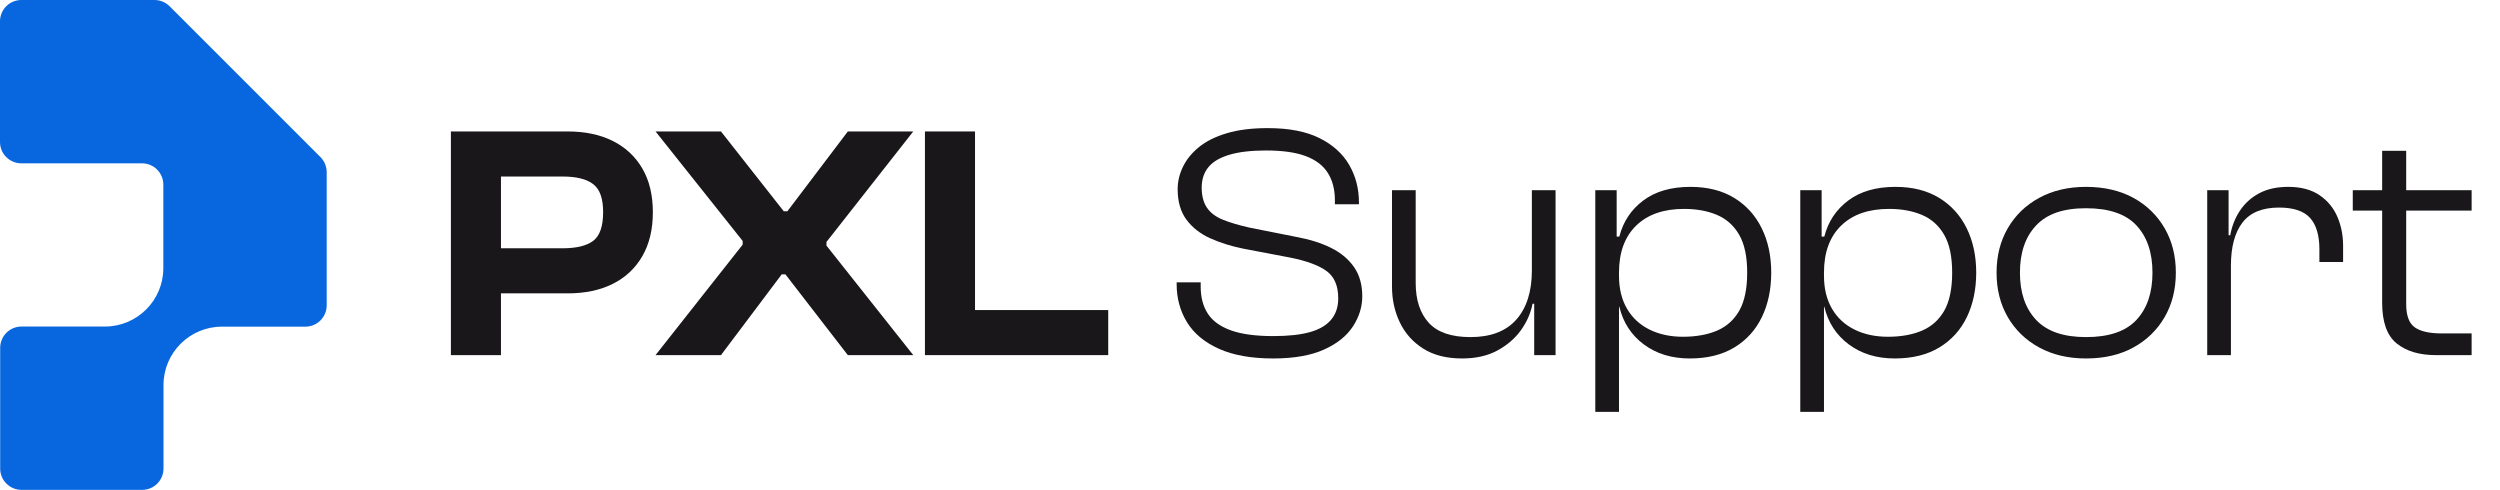 <?xml version="1.0" encoding="UTF-8"?>
<svg id="Layer_2" data-name="Layer 2" xmlns="http://www.w3.org/2000/svg" viewBox="0 0 599.09 117.4">
  <defs>
    <style>
      .cls-1 {
        fill: none;
      }

      .cls-2 {
        fill: #19171a;
      }

      .cls-3 {
        fill: #0867df;
      }
    </style>
  </defs>
  <g id="Layer_1-2" data-name="Layer 1">
    <path class="cls-3" d="M78.29,41.26c0-1.36-.54-2.66-1.5-3.62l-18.07-18.07L40.64,1.5c-.96-.96-2.26-1.5-3.62-1.5H5.11C2.29,0,0,2.29,0,5.11v28.92c0,2.82,2.29,5.11,5.11,5.11h28.92c2.82,0,5.11,2.29,5.11,5.11v20c0,7.73-6.27,14-14,14H5.15c-2.82,0-5.11,2.29-5.11,5.11v28.92c0,2.82,2.29,5.11,5.11,5.11h28.92c2.82,0,5.11-2.29,5.11-5.11v-20c0-7.73,6.27-14,14-14h20c2.82,0,5.11-2.29,5.11-5.11v-31.91Z"/>
    <g>
      <rect class="cls-1" x="104.85" y="31.5" width="494.23" height="54.4"/>
      <path class="cls-2" d="M120.05,85.1h-12V31.5h12v53.6ZM136.05,70.3h-23.84v-10.8h22.56c3.36,0,5.83-.6,7.4-1.8,1.57-1.2,2.36-3.48,2.36-6.84s-.79-5.49-2.36-6.72c-1.57-1.23-4.04-1.84-7.4-1.84h-22.56v-10.8h23.84c4.16,0,7.76.76,10.8,2.28,3.04,1.52,5.4,3.72,7.08,6.6,1.68,2.88,2.52,6.37,2.52,10.48s-.84,7.61-2.52,10.52c-1.68,2.91-4.04,5.12-7.08,6.64-3.04,1.52-6.64,2.28-10.8,2.28Z"/>
      <path class="cls-2" d="M172.77,85.1h-15.68l20.88-26.48v-.88l-20.88-26.24h15.68l15.04,19.12h.88l14.48-19.12h15.68l-20.8,26.48v.88l20.8,26.24h-15.68l-14.96-19.36h-.88l-14.56,19.36Z"/>
      <path class="cls-2" d="M233.65,85.1h-12V31.5h12v53.6ZM265.57,85.1h-40.56v-10.8h40.56v10.8Z"/>
      <path class="cls-2" d="M305.09,85.9c-5.23,0-9.56-.77-13-2.32-3.44-1.55-5.99-3.67-7.64-6.36-1.65-2.69-2.48-5.72-2.48-9.08v-.48h5.76v1.04c0,2.56.57,4.72,1.72,6.48s3,3.09,5.56,4c2.56.91,5.92,1.36,10.08,1.36,3.63,0,6.57-.32,8.84-.96,2.27-.64,3.96-1.64,5.08-3,1.12-1.36,1.68-3.05,1.68-5.08,0-2.99-.92-5.16-2.76-6.52s-4.73-2.44-8.68-3.24l-11.36-2.16c-2.88-.59-5.51-1.41-7.88-2.48-2.37-1.07-4.27-2.55-5.68-4.44-1.41-1.89-2.12-4.33-2.12-7.32,0-1.81.41-3.59,1.24-5.32.83-1.73,2.09-3.31,3.8-4.72,1.71-1.41,3.93-2.53,6.68-3.36,2.75-.83,6.04-1.24,9.88-1.24,5.07,0,9.2.8,12.4,2.4s5.57,3.75,7.12,6.44c1.55,2.69,2.32,5.67,2.32,8.92v.48h-5.76v-.96c0-2.56-.56-4.73-1.68-6.52-1.12-1.79-2.88-3.13-5.28-4.04-2.4-.91-5.57-1.36-9.52-1.36-3.52,0-6.43.33-8.72,1-2.29.67-3.99,1.65-5.08,2.96-1.09,1.31-1.64,2.95-1.64,4.92s.41,3.57,1.24,4.8c.83,1.23,2.08,2.19,3.76,2.88,1.68.69,3.83,1.33,6.44,1.92l11.28,2.24c3.2.59,5.97,1.47,8.32,2.64,2.35,1.17,4.17,2.71,5.48,4.6,1.31,1.89,1.96,4.23,1.96,7,0,2.51-.75,4.91-2.24,7.2-1.49,2.29-3.81,4.15-6.96,5.56-3.15,1.41-7.2,2.12-12.16,2.12Z"/>
      <path class="cls-2" d="M350.37,85.9c-3.73,0-6.84-.79-9.32-2.36-2.48-1.57-4.35-3.67-5.6-6.28-1.25-2.61-1.88-5.47-1.88-8.56v-23.12h5.68v22.24c0,4.05,1.04,7.23,3.12,9.52,2.08,2.29,5.41,3.44,10,3.44,4.85,0,8.52-1.4,11-4.2,2.48-2.8,3.72-6.73,3.72-11.8l1.52-.08v8.08h-1.36c-.43,2.24-1.35,4.35-2.76,6.32-1.41,1.97-3.29,3.6-5.64,4.88s-5.17,1.92-8.48,1.92ZM372.77,85.1h-5.12v-12.48l-.56-.4v-26.64h5.68v39.52Z"/>
      <path class="cls-2" d="M387.97,98.7h-5.68v-53.12h5.12v12.96l.56,1.04v39.12ZM404.93,85.9c-4.32,0-7.99-1.12-11-3.36-3.02-2.24-4.97-5.25-5.88-9.04h-1.6v-7.44h1.52c0,3.09.64,5.73,1.92,7.92,1.28,2.19,3.08,3.85,5.4,5,2.32,1.15,5,1.72,8.04,1.72s5.87-.49,8.16-1.48c2.29-.99,4.07-2.59,5.32-4.8,1.25-2.21,1.88-5.24,1.88-9.08s-.64-6.87-1.92-9.08c-1.28-2.21-3.05-3.8-5.32-4.76-2.27-.96-4.89-1.44-7.88-1.44-4.91,0-8.73,1.33-11.48,4-2.75,2.67-4.12,6.43-4.12,11.28h-1.52l-.32-8.64h1.92c.91-3.57,2.81-6.45,5.72-8.64,2.91-2.19,6.68-3.28,11.32-3.28,4.11,0,7.6.88,10.48,2.64,2.88,1.76,5.08,4.19,6.6,7.28,1.52,3.09,2.28,6.64,2.28,10.64s-.75,7.55-2.24,10.64c-1.49,3.09-3.69,5.52-6.6,7.28-2.91,1.76-6.47,2.64-10.68,2.64Z"/>
      <path class="cls-2" d="M437.09,98.7h-5.68v-53.12h5.12v12.96l.56,1.04v39.12ZM454.05,85.9c-4.32,0-7.99-1.12-11-3.36-3.01-2.24-4.97-5.25-5.88-9.04h-1.6v-7.44h1.52c0,3.09.64,5.73,1.92,7.92,1.28,2.19,3.08,3.85,5.4,5,2.32,1.15,5,1.72,8.04,1.72s5.87-.49,8.16-1.48c2.29-.99,4.07-2.59,5.32-4.8,1.25-2.21,1.88-5.24,1.88-9.08s-.64-6.87-1.92-9.08c-1.28-2.21-3.05-3.8-5.32-4.76s-4.89-1.44-7.88-1.44c-4.91,0-8.73,1.33-11.48,4-2.75,2.67-4.12,6.43-4.12,11.28h-1.52l-.32-8.64h1.92c.91-3.57,2.81-6.45,5.72-8.64,2.91-2.19,6.68-3.28,11.32-3.28,4.11,0,7.6.88,10.48,2.64,2.88,1.76,5.08,4.19,6.6,7.28,1.52,3.09,2.28,6.64,2.28,10.64s-.75,7.55-2.24,10.64c-1.49,3.09-3.69,5.52-6.6,7.28s-6.47,2.64-10.68,2.64Z"/>
      <path class="cls-2" d="M499.89,85.9c-4.27,0-8.01-.88-11.24-2.64s-5.73-4.19-7.52-7.28c-1.79-3.09-2.68-6.64-2.68-10.64s.89-7.55,2.68-10.64c1.79-3.09,4.29-5.52,7.52-7.28,3.23-1.76,6.97-2.64,11.24-2.64s8.16.88,11.36,2.64c3.2,1.76,5.69,4.19,7.48,7.28,1.79,3.09,2.68,6.64,2.68,10.64s-.89,7.55-2.68,10.64c-1.79,3.09-4.28,5.52-7.48,7.28-3.2,1.76-6.99,2.64-11.36,2.64ZM499.89,80.78c5.49,0,9.52-1.37,12.08-4.12,2.56-2.75,3.84-6.52,3.84-11.32s-1.28-8.57-3.84-11.32c-2.56-2.75-6.59-4.12-12.08-4.12s-9.37,1.37-11.96,4.12c-2.59,2.75-3.88,6.52-3.88,11.32s1.29,8.57,3.88,11.32c2.59,2.75,6.57,4.12,11.96,4.12Z"/>
      <path class="cls-2" d="M534.61,85.1h-5.68v-39.52h5.12v11.12l.56.4v28ZM534.61,63.66h-1.6v-7.28h1.44c.37-2.13,1.13-4.08,2.28-5.84,1.15-1.76,2.68-3.16,4.6-4.2s4.27-1.56,7.04-1.56c3.04,0,5.53.67,7.48,2,1.95,1.33,3.37,3.07,4.28,5.2.91,2.13,1.36,4.43,1.36,6.88v3.92h-5.68v-3.04c0-3.36-.75-5.87-2.24-7.52-1.49-1.65-3.97-2.48-7.44-2.48-4,0-6.92,1.2-8.76,3.6-1.84,2.4-2.76,5.84-2.76,10.32Z"/>
      <path class="cls-2" d="M592.29,50.46h-28.48v-4.88h28.48v4.88ZM592.29,85.1h-8.56c-3.95,0-7.08-.93-9.4-2.8-2.32-1.87-3.48-5.12-3.48-9.76v-36.4h5.76v36.72c0,2.77.69,4.64,2.08,5.6,1.38.96,3.52,1.44,6.4,1.44h7.2v5.2Z"/>
    </g>
  </g>
</svg>